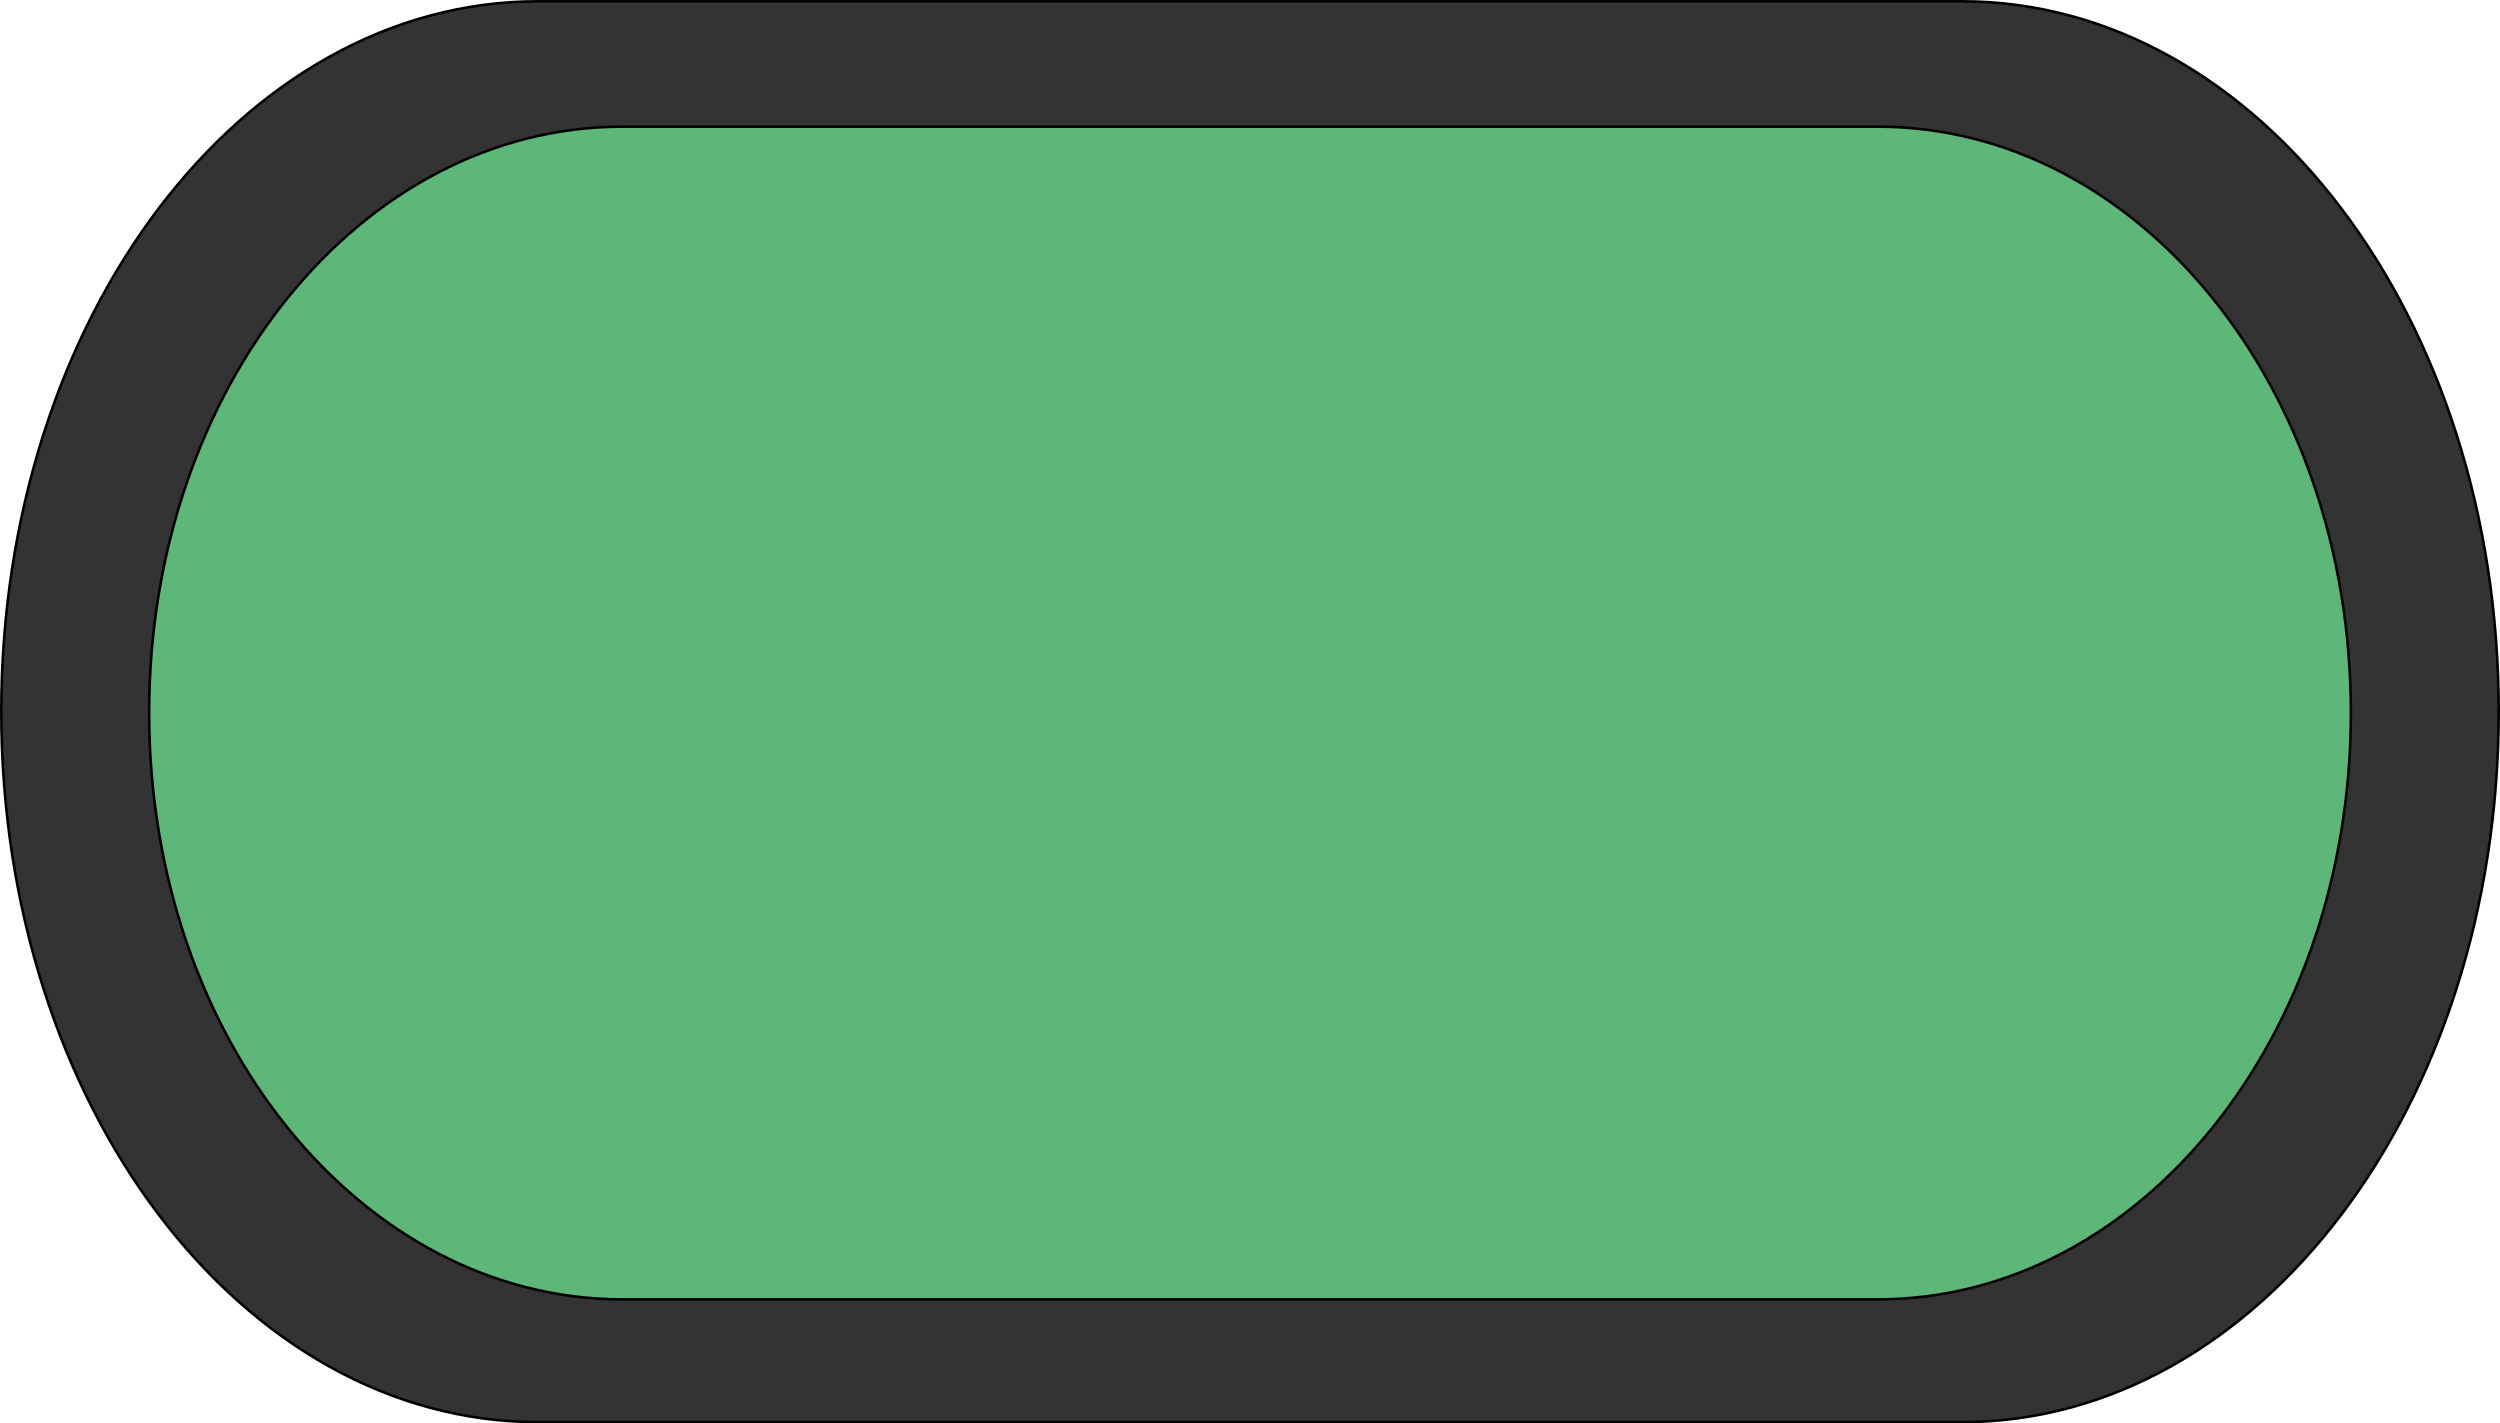 <svg version="1.1" xmlns="http://www.w3.org/2000/svg" xmlns:xlink="http://www.w3.org/1999/xlink" x="0px" y="0px" width="957.2px" height="545px" viewBox="1.4 8 957.2 545" enable-background="new 1.4 8 957.2 545" xml:space="preserve">
<symbol id="Card" viewBox="0 0 45.56 63.07">
	<defs>
		<pattern id="square" width="5" height="5" patternUnits="userSpaceOnUse">
			<rect x="0" y="0" width="5" height="5" fill="#FFF"/>
			<rect x="0" y="0" width="2.5" height="2.5" fill="#F00"/>
			<rect x="2.5" y="2.5" width="2.5" height="2.5" fill="#F00"/>
		</pattern>
	</defs>
	<rect x="0.5" y="0.5" rx="2.5" ry="2.5" width="44.563" height="62.071" style="fill:#FFF;stroke-width:1;stroke:#000"/>
	<rect x="3" y="3" rx="2" ry="2" width="39.563" height="57.071" fill="url(#square)"/>
</symbol>
<symbol id="Chip" viewBox="0 0 42 42">
	<circle cx="21" cy="21" r="20.5" stroke="#000" stroke-width="1" fill="#FFF"/>
	<path fill="#FF0000" stroke="#231F20" stroke-miterlimit="10" d="M20.813,41.506c-3,0.004-6.767-0.883-10-2.75L31.188,3.25c-3.234-1.867-6.377-2.753-10.377-2.75L20.813,41.506L20.813,41.506z M38.851,10.915c1.503,2.597,2.618,6.302,2.618,10.035L0.532,21.057c0,3.735,0.804,6.899,2.807,10.362L38.851,10.915L38.851,10.915z M3.339,10.589c1.497-2.6,4.148-5.418,7.381-7.284l20.561,35.398c3.234-1.867,5.573-4.146,7.57-7.611L3.339,10.589L3.339,10.589z"/>
	<circle cx="21" cy="21" r="15" stroke="#000" stroke-width="1" fill="#FFF"/>
</symbol>
<g id="Table">
	<path fill="#333333" stroke="#000000" stroke-miterlimit="10" d="M752.582,552.5c113.505,0,205.518-121.348,205.518-272.12C958.1,129.608,866.087,8.5,752.582,8.5H207.418C93.914,8.5,1.9,129.608,1.9,280.38c0,150.772,92.014,272.12,205.518,272.12H752.582z"/>
	<path fill="#5DB779" stroke="#000000" stroke-miterlimit="10" d="M720.313,505.5C820.38,505.5,901.5,405.343,901.5,280.9c0-124.441-81.12-224.4-181.188-224.4H239.688C139.62,56.5,58.5,156.459,58.5,280.9s81.12,224.6,181.188,224.6H720.313z"/>
</g>
</svg>